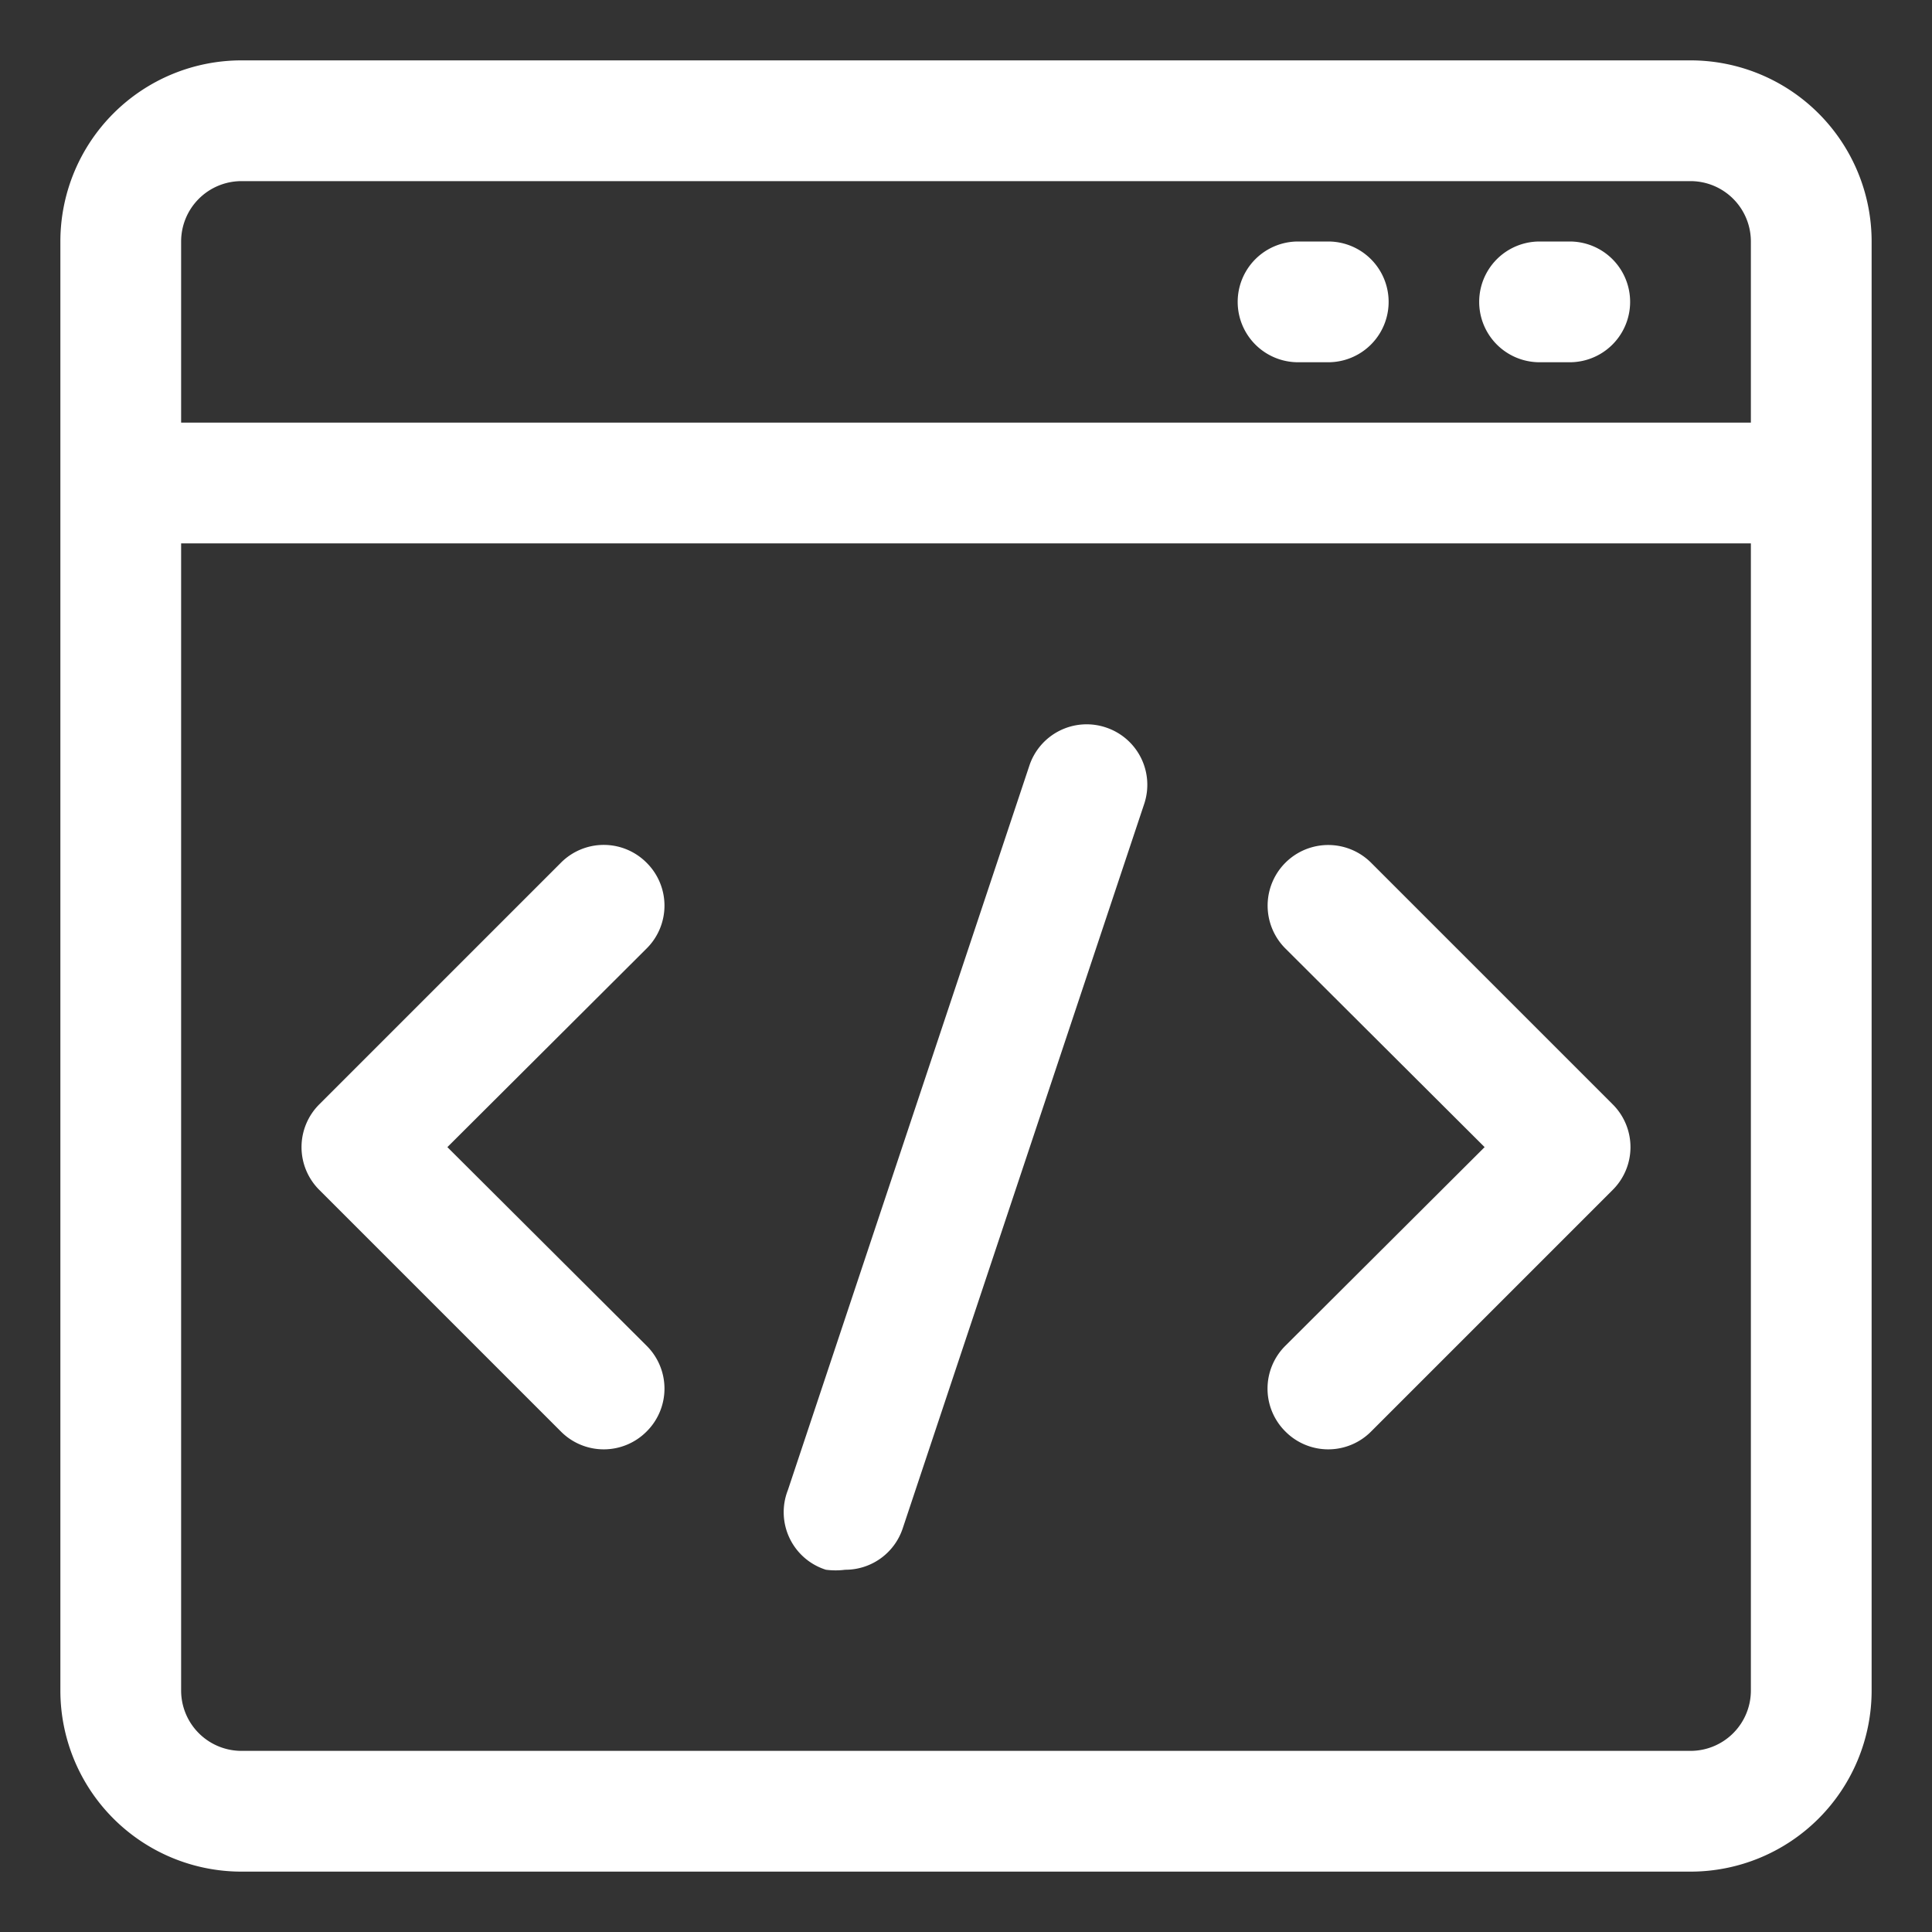 <svg xmlns="http://www.w3.org/2000/svg" viewBox="0 0 32 32" id="coding">
  <rect x="0" y="0" width="32" height="32" fill="#333333" stroke="none"/>
  <path fill="white" d="M28,1H4A3,3,0,0,0,1,4V28a3,3,0,0,0,3,3H28a3,3,0,0,0,3-3V4A3,3,0,0,0,28,1ZM4,3H28a1,1,0,0,1,1,1V7H3V4A1,1,0,0,1,4,3ZM28,29H4a1,1,0,0,1-1-1V9H29V28A1,1,0,0,1,28,29Z"></path>
  <path fill="white" d="M25.5 6H26a1 1 0 000-2h-.5a1 1 0 000 2zM21.5 6H22a1 1 0 000-2h-.5a1 1 0 000 2zM10.71 14.29a1 1 0 00-1.42 0l-4 4a1 1 0 000 1.42l4 4a1 1 0 001.42 0 1 1 0 000-1.42L7.41 19l3.3-3.29A1 1 0 0010.71 14.29zM22.71 14.29a1 1 0 00-1.42 1.42L24.59 19l-3.3 3.29a1 1 0 000 1.42 1 1 0 001.42 0l4-4a1 1 0 000-1.42zM18.32 12.05a1 1 0 00-1.27.63l-4 12A1 1 0 0013.68 26 1.25 1.25 0 0014 26a1 1 0 00.95-.68l4-12A1 1 0 0018.32 12.05z"></path>
</svg>
